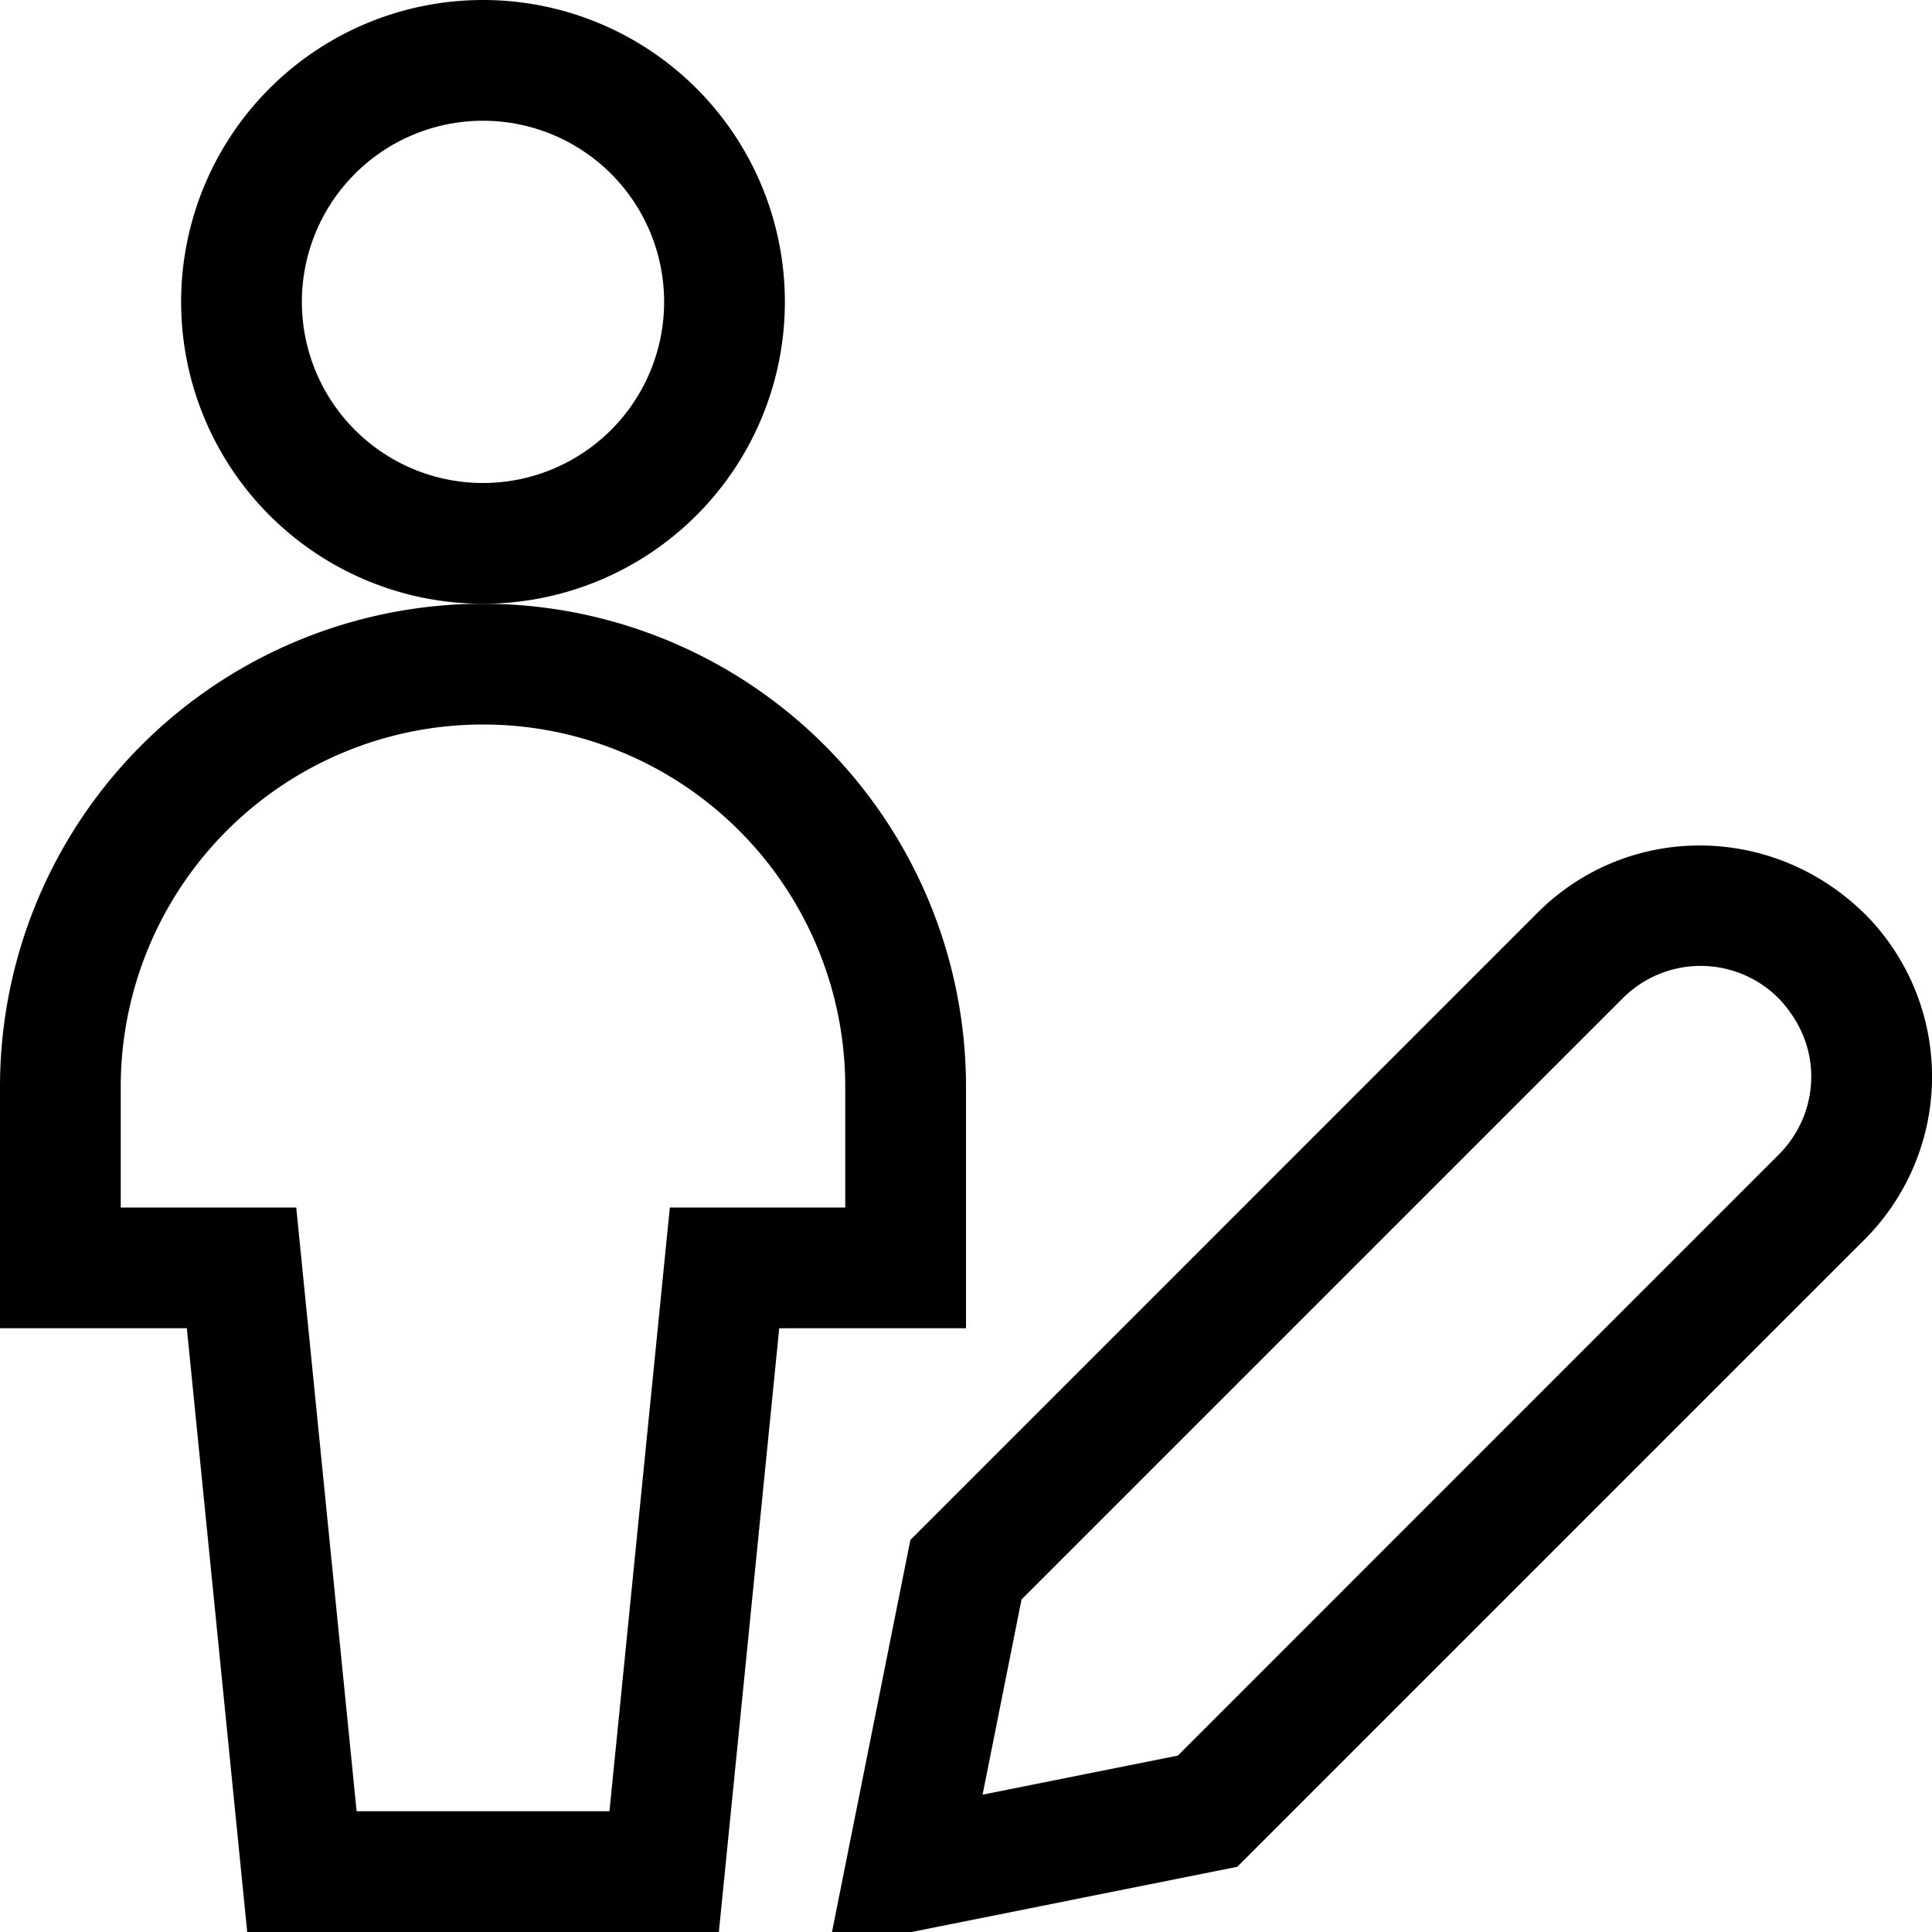 <svg width="24" height="24" viewBox="0 0 24 24" xmlns="http://www.w3.org/2000/svg"><g fill="#000" fill-rule="nonzero"><path d="M23.16 15.4l-7.79 7.79-5.076 1.016 1.015-5.076.16-.16 7.63-7.631c1.12-1.12 2.934-1.12 4.084.032l-.023-.024a2.863 2.863 0 0 1 0 4.053zm-8.53 6.41l7.47-7.471c.256-.257.4-.604.4-.966 0-.361-.144-.708-.43-.997l.022.023a1.366 1.366 0 0 0-1.932 0l-7.47 7.47-.484 2.425 2.424-.485zM6 7.5A3.75 3.75 0 1 0 6 0a3.75 3.75 0 0 0 0 7.5zM6 6a2.25 2.25 0 1 1 0-4.5A2.25 2.25 0 0 1 6 6z"/><path d="M2.321 16.5l.75 7.5H8.93l.75-7.5H12v-3a6 6 0 0 0-12 0v3h2.321zM10.5 15H8.321l-.75 7.5H4.43l-.75-7.5H1.5v-1.5a4.5 4.5 0 1 1 9 0V15z"/></g></svg>